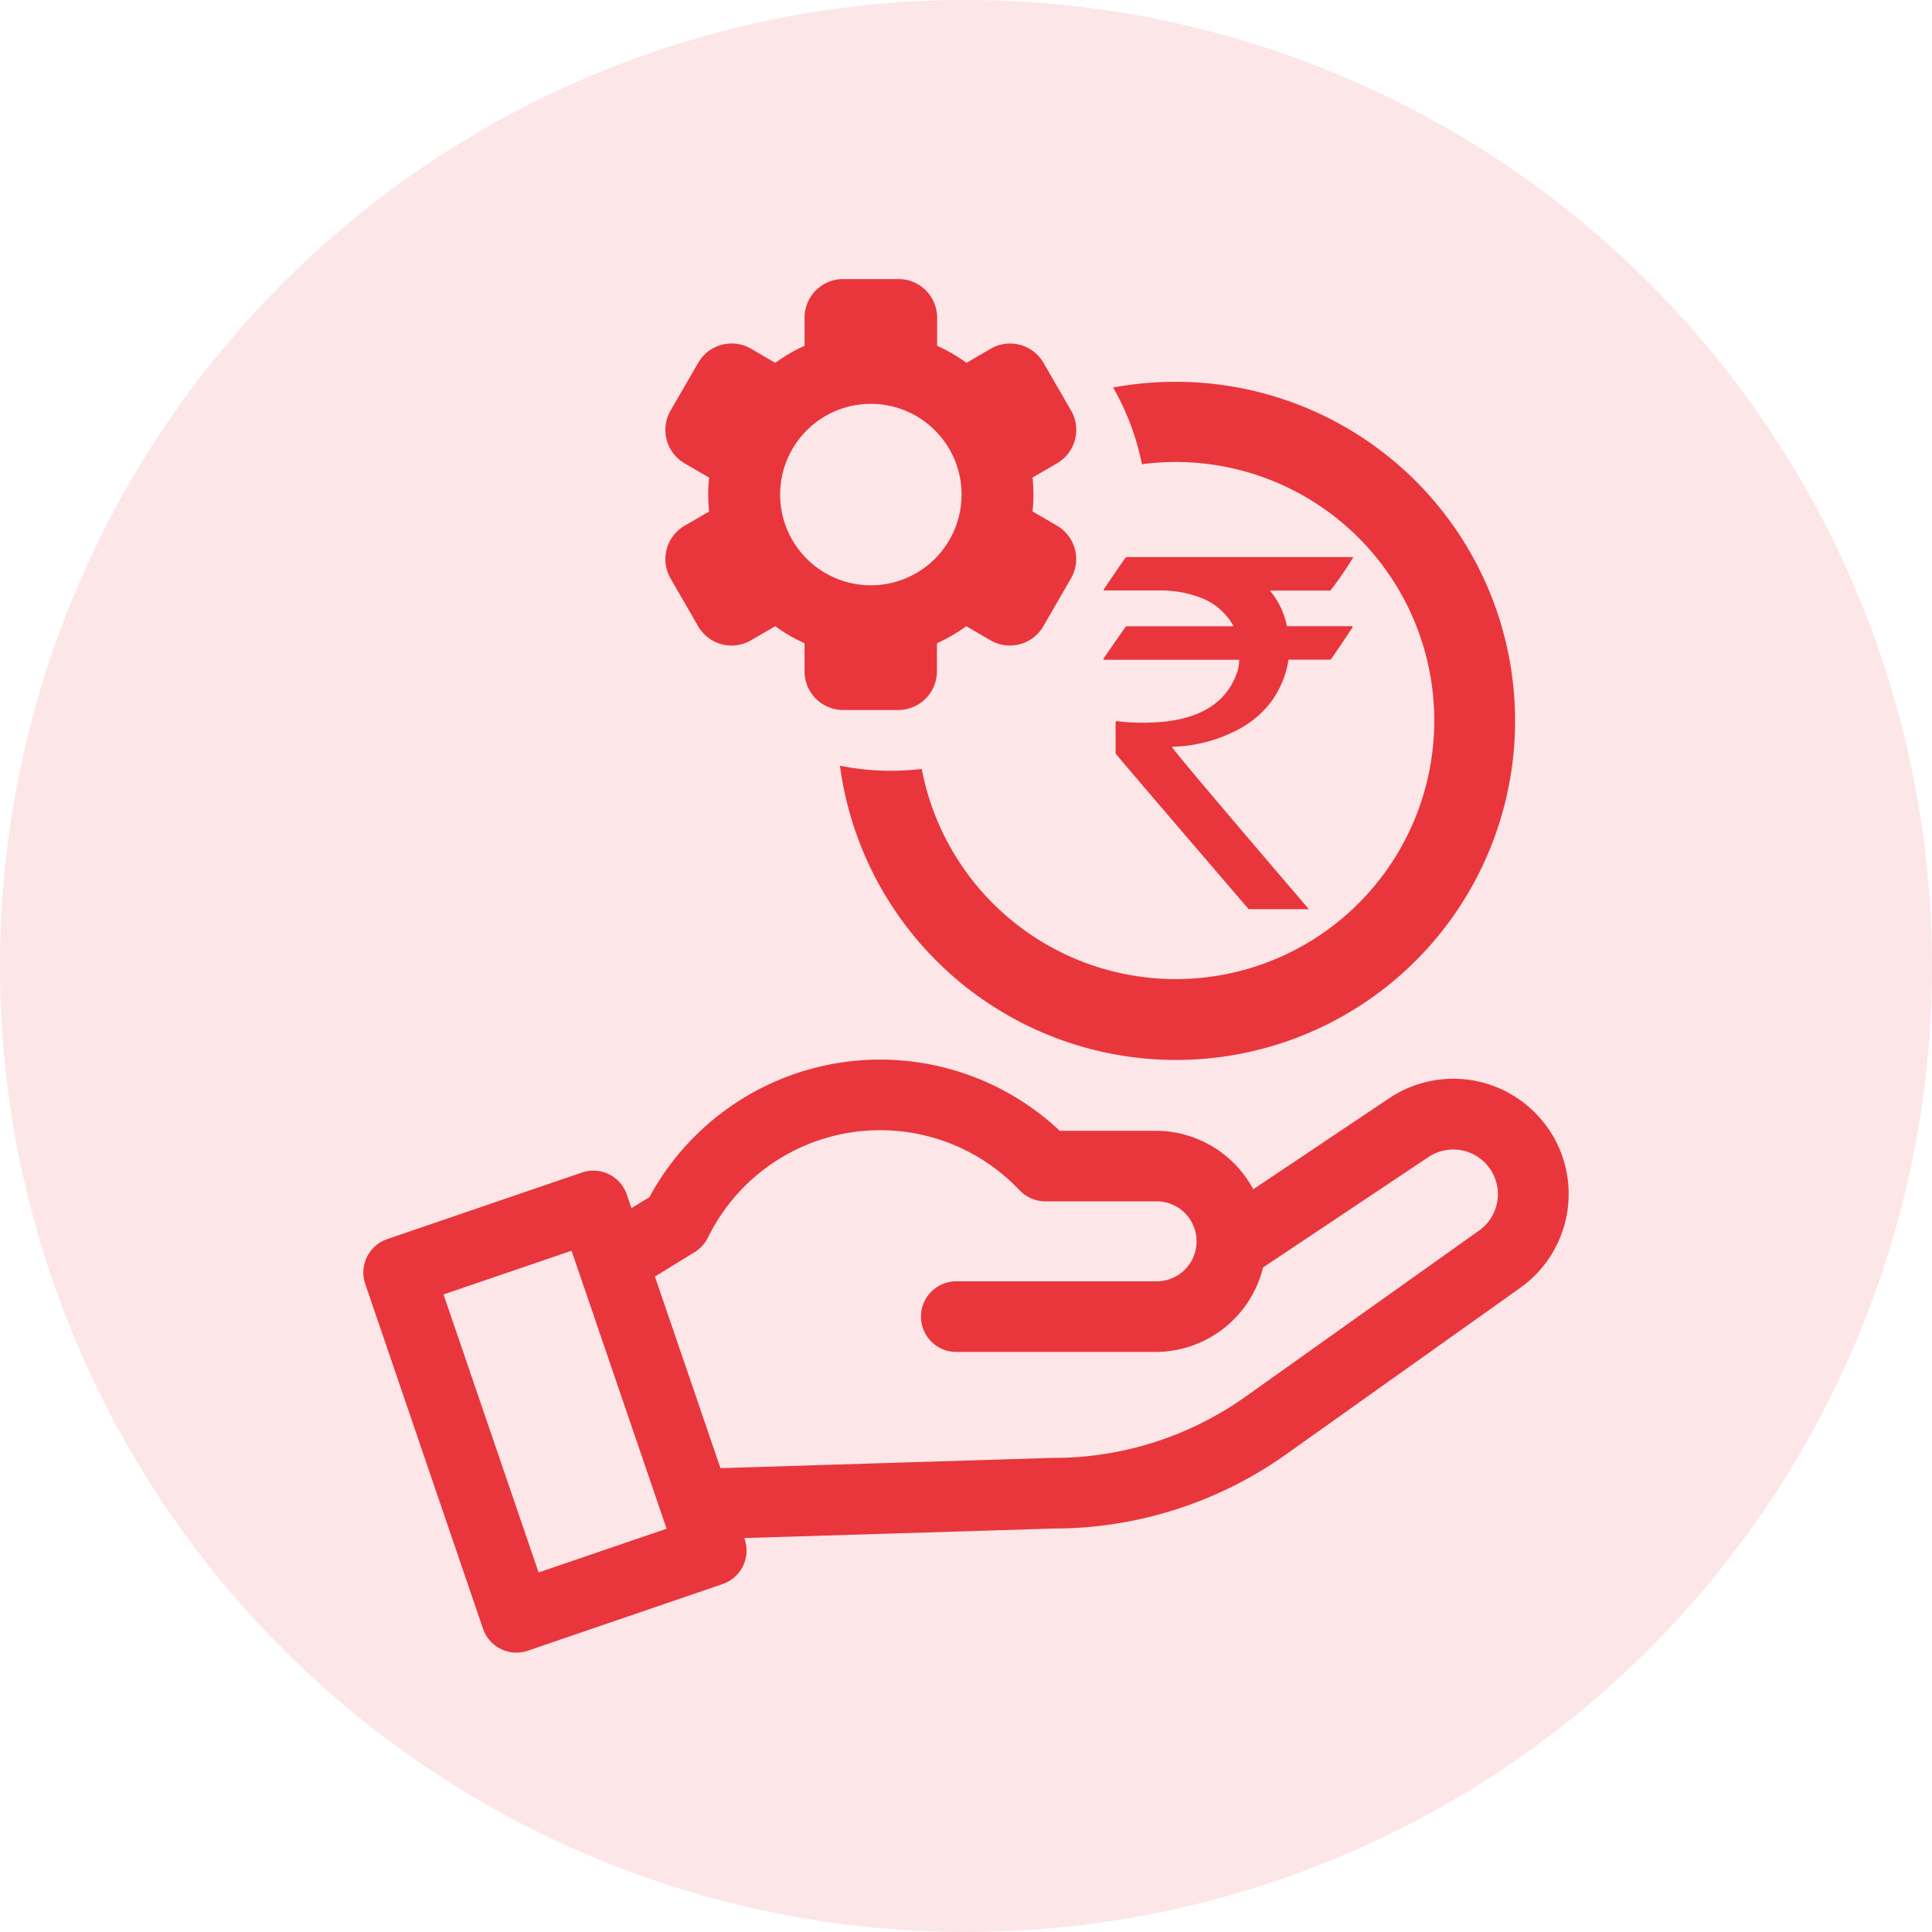 <svg xmlns="http://www.w3.org/2000/svg" xmlns:xlink="http://www.w3.org/1999/xlink" width="68" height="68" viewBox="0 0 68 68">
  <defs>
    <clipPath id="clip-path">
      <rect id="Rectangle_719" data-name="Rectangle 719" width="68" height="68" fill="none"/>
    </clipPath>
    <clipPath id="clip-path-4">
      <rect id="Rectangle_718" data-name="Rectangle 718" width="58" height="58" transform="translate(5 5)" fill="none"/>
    </clipPath>
  </defs>
  <g id="Group_4876" data-name="Group 4876" transform="translate(69)">
    <g id="Group_4874" data-name="Group 4874" transform="translate(-69)" clip-path="url(#clip-path)">
      <g id="Group_4871" data-name="Group 4871">
        <g id="Group_4870" data-name="Group 4870" clip-path="url(#clip-path)">
          <g id="Group_4869" data-name="Group 4869" opacity="0.1" style="mix-blend-mode: normal;isolation: isolate">
            <g id="Group_4868" data-name="Group 4868">
              <g id="Group_4867" data-name="Group 4867" clip-path="url(#clip-path)">
                <path id="Path_4530" data-name="Path 4530" d="M34,0A34,34,0,1,1,0,34,34,34,0,0,1,34,0" fill="#e60019"/>
              </g>
            </g>
          </g>
        </g>
      </g>
      <g id="Group_4873" data-name="Group 4873">
        <g id="Group_4872" data-name="Group 4872" clip-path="url(#clip-path-4)">
          <path id="Path_4531" data-name="Path 4531" d="M41.39,13.439a12.066,12.066,0,0,0-2.212.2,8.971,8.971,0,0,1,1.014,2.7,9.1,9.1,0,1,1-7.75,10.725,9.083,9.083,0,0,1-2.879-.114A11.934,11.934,0,1,0,41.39,13.439" fill="#e9363d"/>
          <path id="Path_4532" data-name="Path 4532" d="M54.357,39.538a4.055,4.055,0,0,0-5.518-.845l-4.728,3.165A3.9,3.9,0,0,0,40.677,39.8H37.3a9.23,9.23,0,0,0-14.442,2.335l-.634.387-.163-.48a1.243,1.243,0,0,0-1.578-.773L13.63,43.612a1.244,1.244,0,0,0-.775,1.578L17,57.325a1.243,1.243,0,0,0,1.578.775l6.857-2.347a1.244,1.244,0,0,0,.773-1.582c0-.012-.008-.025-.013-.037L37.08,53.8A14.14,14.14,0,0,0,45.3,51.165l8.206-5.836a4.054,4.054,0,0,0,.957-5.653q-.051-.072-.105-.141Zm-35.4,15.807-3.346-9.784,4.506-1.539c.485,1.42,2.844,8.318,3.345,9.784Zm33.11-12.04-8.206,5.837a11.658,11.658,0,0,1-6.8,2.171h-.039l-11.664.361-2.307-6.745,1.4-.858a1.264,1.264,0,0,0,.466-.512,6.75,6.75,0,0,1,10.968-1.665,1.26,1.26,0,0,0,.9.389h3.884a1.408,1.408,0,1,1,.075,2.815H33.658a1.243,1.243,0,1,0,0,2.486h7.011a3.9,3.9,0,0,0,3.786-2.974l5.779-3.857.021-.014a1.571,1.571,0,0,1,1.813,2.566Z" fill="#e9363d"/>
          <path id="Path_4533" data-name="Path 4533" d="M37.2,18.5l-.858-.5a5.645,5.645,0,0,0,0-1.191l.858-.5a1.36,1.36,0,0,0,.5-1.857l-.972-1.681a1.358,1.358,0,0,0-1.854-.5h0l-.858.5a5.656,5.656,0,0,0-1.032-.6v-.988a1.36,1.36,0,0,0-1.359-1.361H29.677a1.358,1.358,0,0,0-1.359,1.359v.99a5.706,5.706,0,0,0-1.031.6l-.858-.5a1.358,1.358,0,0,0-1.856.5h0L23.6,14.454a1.36,1.36,0,0,0,.5,1.857l.858.5a5.645,5.645,0,0,0,0,1.191l-.858.5a1.359,1.359,0,0,0-.5,1.856l.971,1.682a1.36,1.36,0,0,0,1.857.5l.858-.5a5.706,5.706,0,0,0,1.031.6v.99a1.358,1.358,0,0,0,1.359,1.359h1.942a1.361,1.361,0,0,0,1.359-1.359v-.99a5.656,5.656,0,0,0,1.032-.6l.858.5a1.36,1.36,0,0,0,1.856-.5l.972-1.682A1.359,1.359,0,0,0,37.2,18.5Zm-6.55,2.1a3.193,3.193,0,1,1,3.194-3.194A3.194,3.194,0,0,1,30.646,20.6" fill="#e9363d"/>
          <path id="Path_4534" data-name="Path 4534" d="M39.64,19.608h7.985v.016a12.106,12.106,0,0,1-.8,1.162H44.695a2.766,2.766,0,0,1,.6,1.254h2.275c.028.006.042.016.042.033q-.765,1.146-.781,1.145H45.351a3.381,3.381,0,0,1-.565,1.419,3.462,3.462,0,0,1-1.3,1.088,5.152,5.152,0,0,1-2.225.557V26.3q0,.084,4.807,5.7H43.948q-4.682-5.454-4.682-5.479v-1.1l.017-.042a7.069,7.069,0,0,0,.971.057q2.622,0,3.262-1.7a1.384,1.384,0,0,0,.1-.515H38.868c-.022,0-.034-.01-.034-.033.527-.764.794-1.145.806-1.145h3.769v-.017A2.209,2.209,0,0,0,42.155,21a3.884,3.884,0,0,0-1.2-.217H38.851v-.041q.765-1.137.789-1.137" fill="#e9363d"/>
        </g>
      </g>
    </g>
  </g>
</svg>

